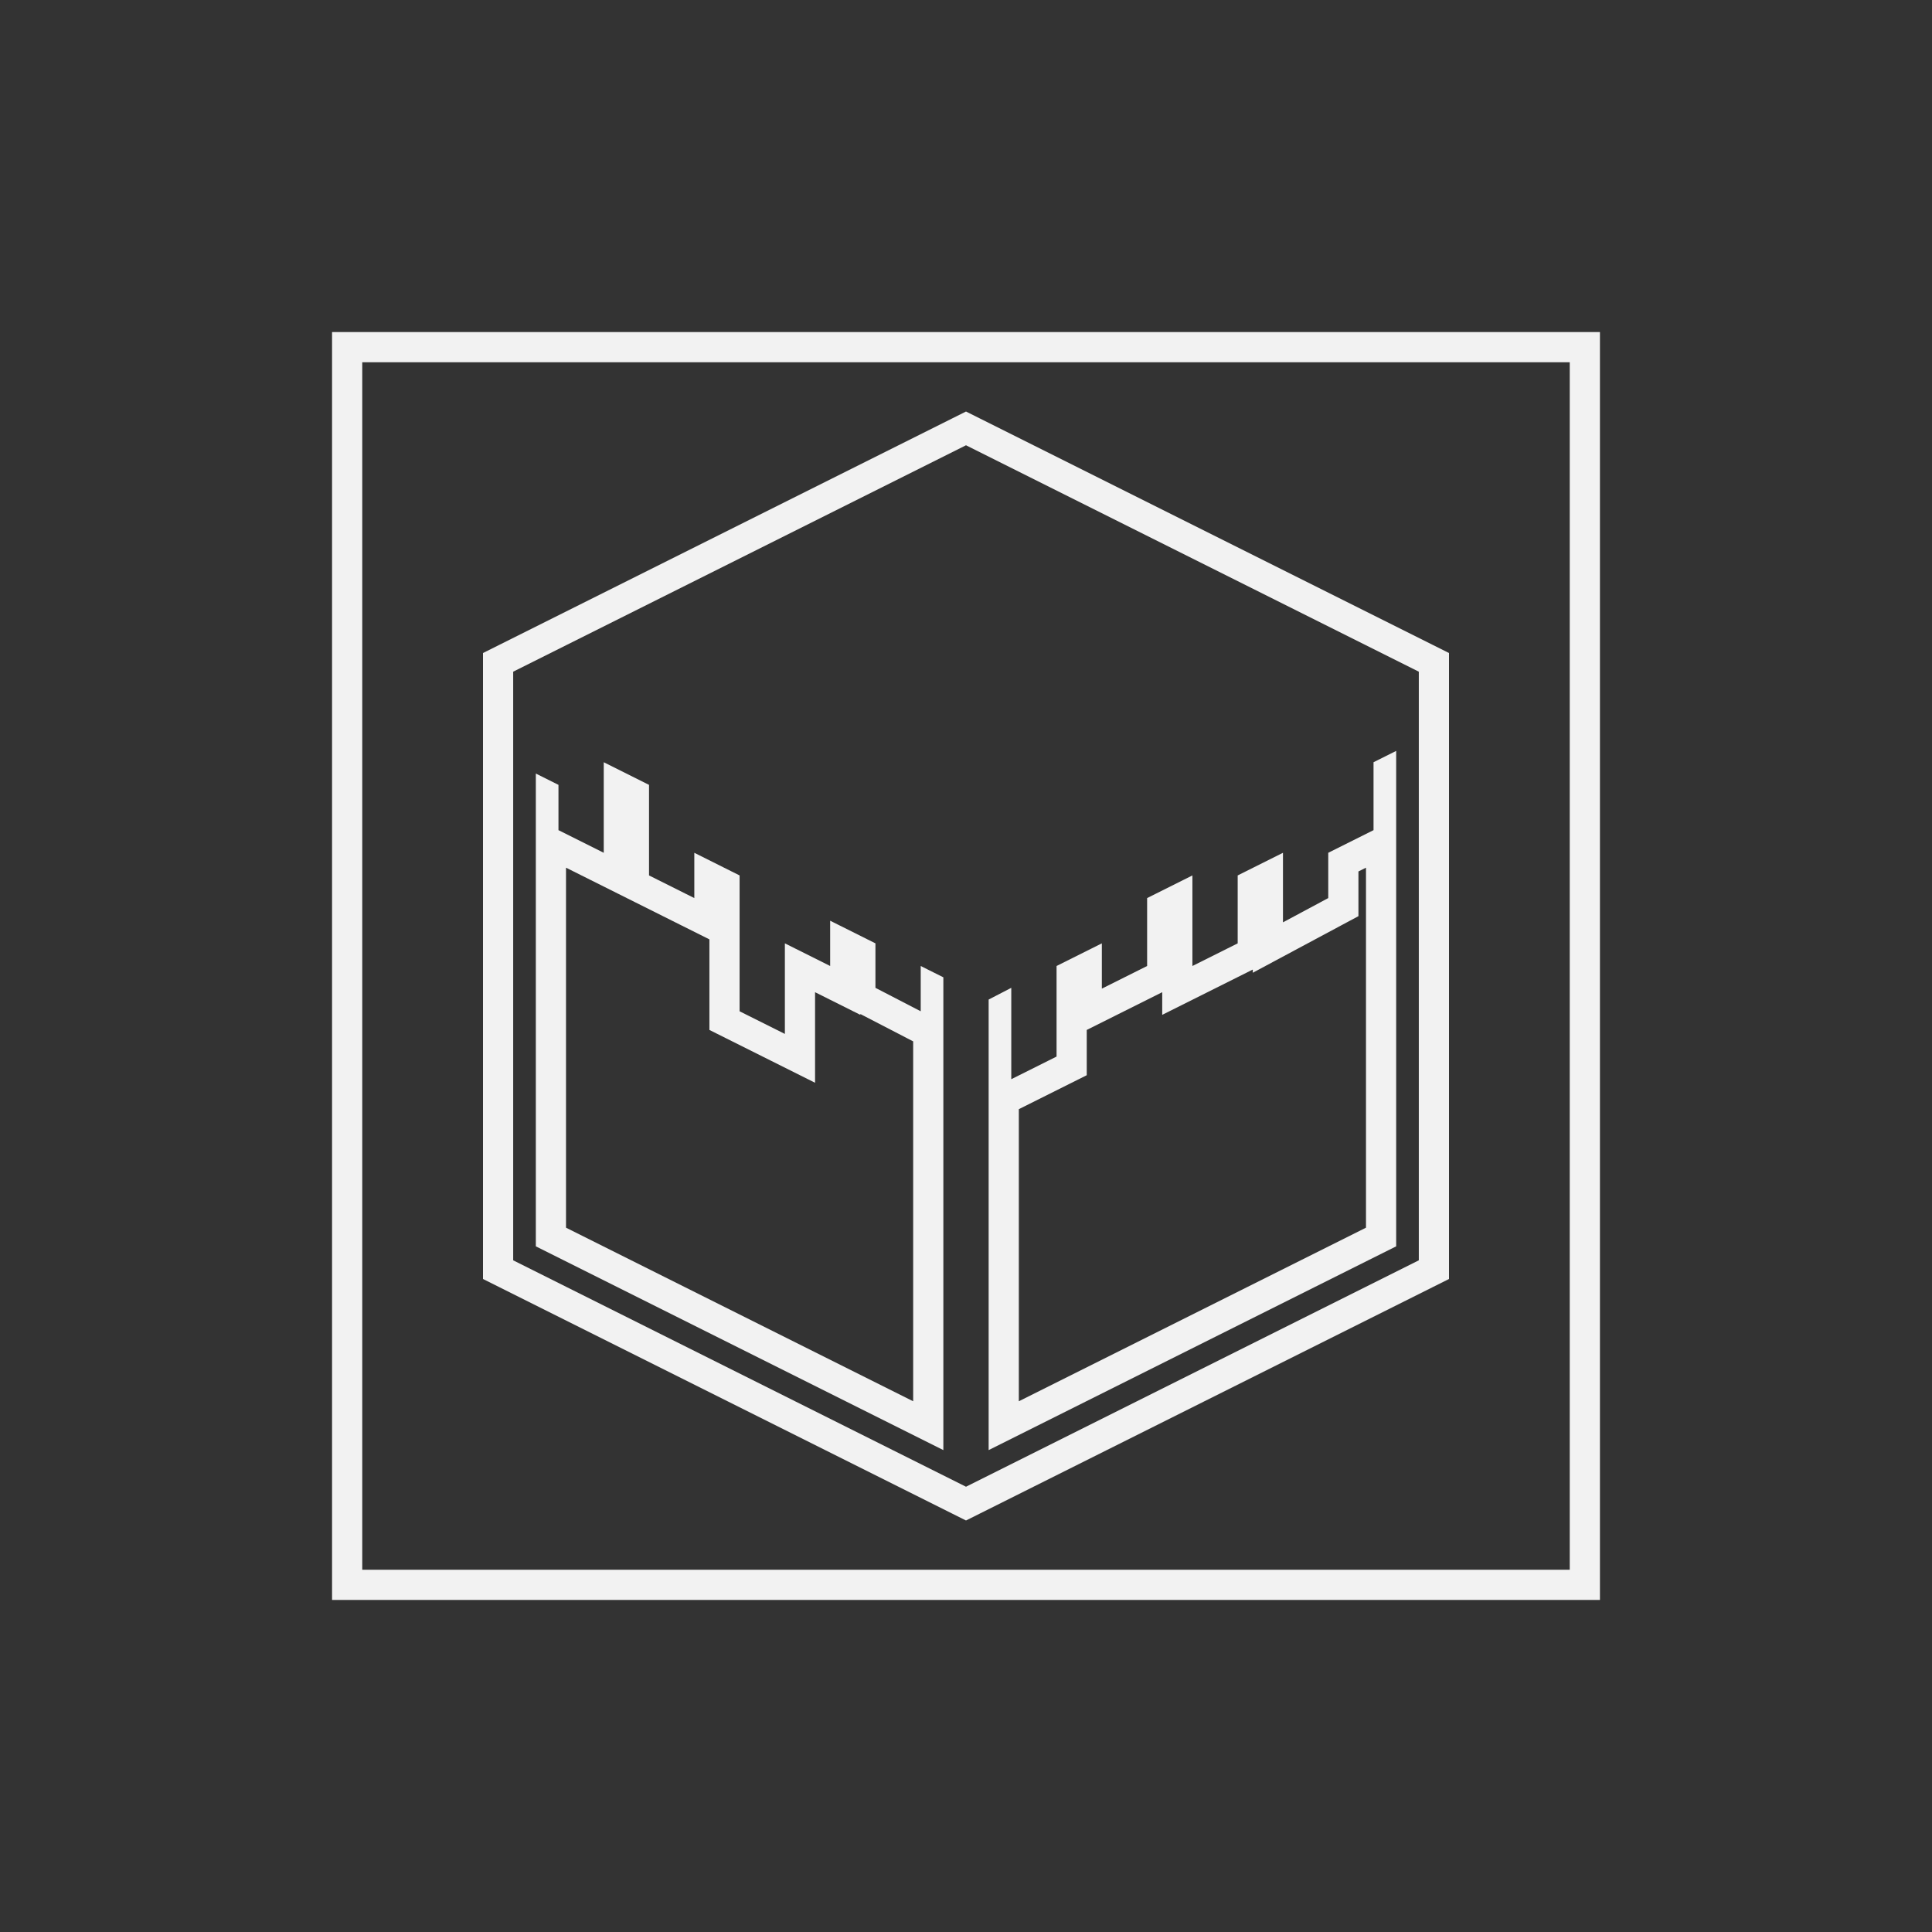 <?xml version="1.0" encoding="UTF-8" standalone="no"?>
<svg
   xmlns:dc="http://purl.org/dc/elements/1.1/"
   xmlns:cc="http://creativecommons.org/ns#"
   xmlns:rdf="http://www.w3.org/1999/02/22-rdf-syntax-ns#"
   xmlns:svg="http://www.w3.org/2000/svg"
   xmlns="http://www.w3.org/2000/svg"
   viewBox="0 0 320 320"
   height="320"
   width="320"
   xml:space="preserve"
   version="1.1"
   id="svg2"><rect x="0" y="0" width="320" height="320" fill="#333333" stroke="none"/><defs
     id="defs6" /><g
     transform="matrix(1.25,0,0,-1.25,0,320)"
     id="g10"><g
       transform="translate(75,93.326)"
       id="g12"><path
         id="path14"
         style="fill:#f2f2f2;fill-opacity:1;fill-rule:nonzero;stroke:none"
         d="M 0,0 0,47.702 3.211,46.096 7,44.202 l 2.211,-1.106 6,-3 3.789,-1.894 0,-9.528 0,-2.472 2.211,-1.106 6,-3 5.789,-2.894 0,6.472 0,5.528 0.211,-0.106 5.789,-2.894 0,0.11 0.161,-0.083 6,-3.107 L 46,24.687 46,-23 0,0 Z m 105,47.202 1,0.5 L 106,0 60,-23 l 0,38.702 0.789,0.394 6,3 2.211,1.106 0,2.472 0,3.528 3.789,1.894 6,3 0.211,0.106 0,-3 5.789,2.894 6,3 0.211,0.106 0,-0.423 5.889,3.155 6,3.214 2.111,1.131 0,2.395 0,3.528 z m -52,60.944 -1.789,-0.895 -60,-30 -2.211,-1.105 0,-2.472 0,-78 0,-2.472 2.211,-1.106 60,-30 1.789,-0.894 1.789,0.894 60,30 2.211,1.106 0,2.472 0,78 0,2.472 -2.211,1.105 -60,30 L 53,108.146 Z M 5,49.674 l -6,3 0,6 -3,1.5 0,-62.646 54,-27 0,62.646 -3,1.5 0,-6 -6,3.107 0,5.893 -6,3 0,-6 -6,3 0,-12 -6,3 0,18 -6,3 0,-6 -6,3 0,12 -6,3 0,-12 m 90,-9.215 0,9.215 -6,-3 0,-9 -6,-3 0,12 -6,-3 0,-9 -6,-3 0,6 -6,-3 0,-12 -6,-3 0,12.107 -3,-1.553 0,-59.7 54,27 0,65.646 -3,-1.5 0,-9 -6,-3 0,-6 -6,-3.215 m -42,63.215 60,-30 0,-78 -60,-30 -60,30 0,78 60,30 z" /></g><g
       transform="translate(212,212)"
       id="g16"><path
         id="path18"
         style="fill:#f2f2f2;fill-opacity:1;fill-rule:nonzero;stroke:none"
         d="m 0,0 -4,0 -160,0 -4,0 0,-4 0,-160 0,-4 4,0 160,0 4,0 0,4 0,160 0,4 z m -4,-164 -160,0 0,160 160,0 0,-160 z" /></g></g></svg>
